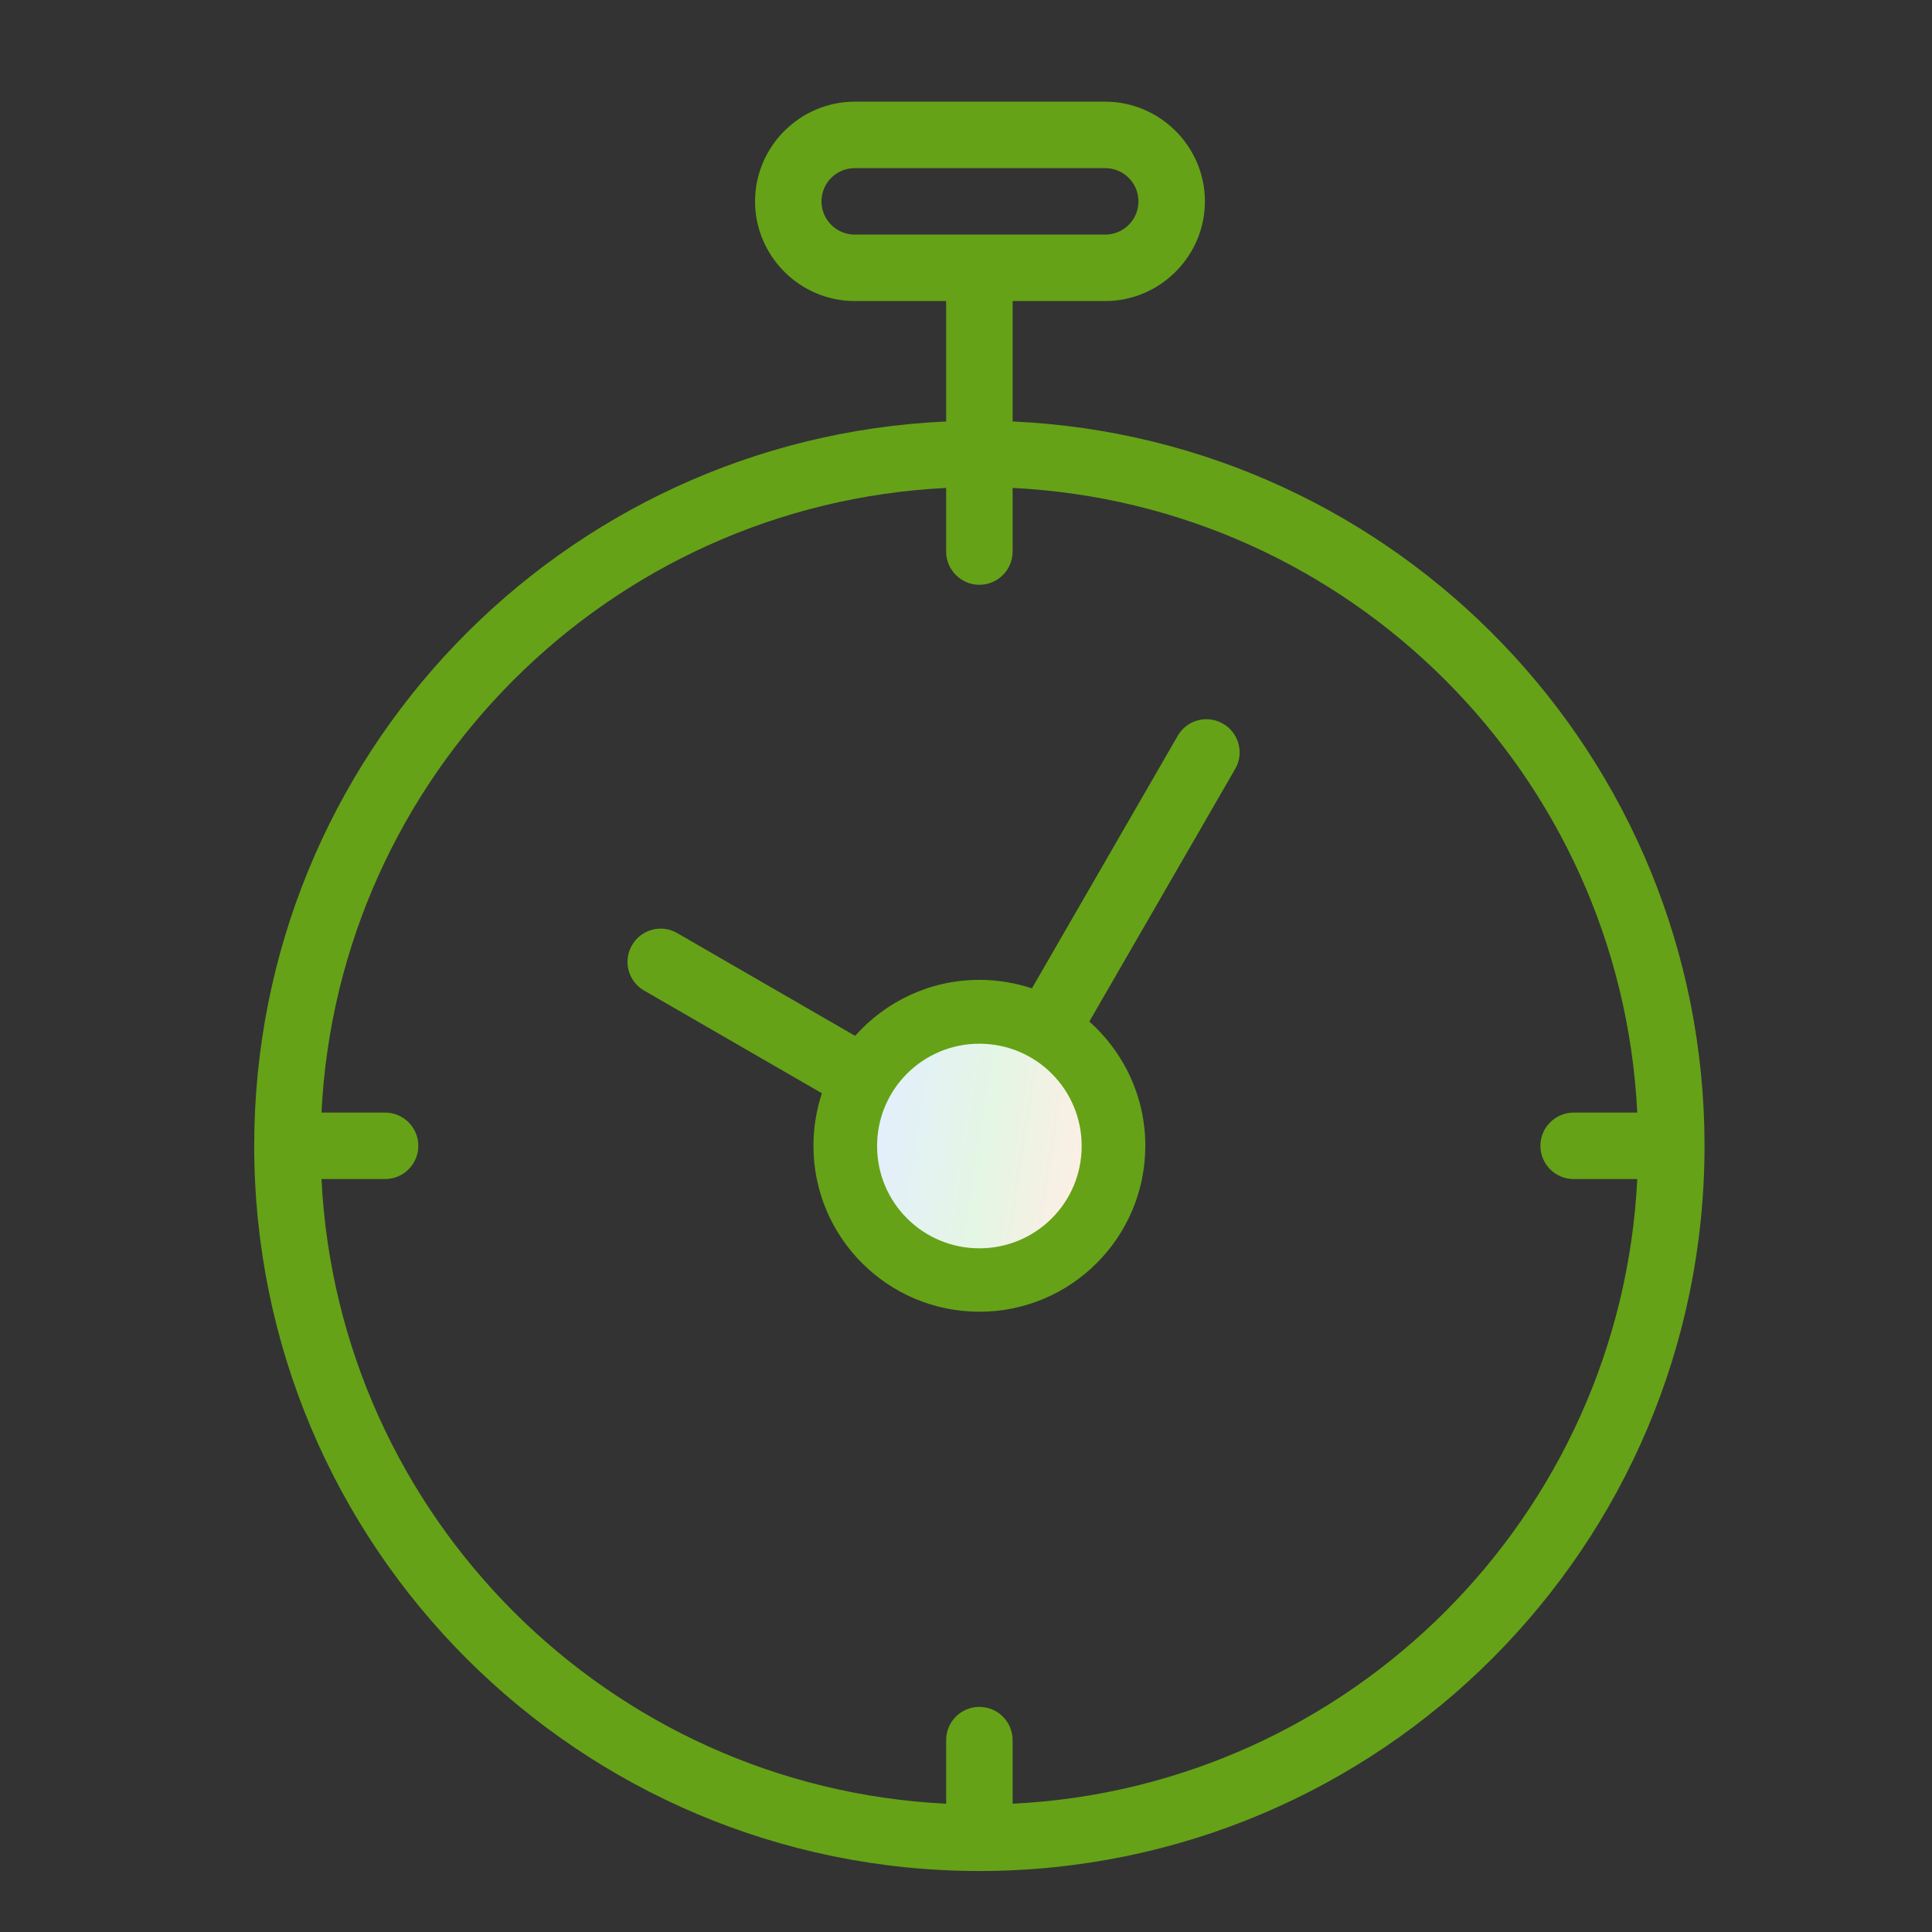 <svg width="80" height="80" viewBox="0 0 80 80" fill="none" xmlns="http://www.w3.org/2000/svg">
<rect x="0" y="0" width="80" height="80" fill="#333333" stroke="none"/>
<path fill-rule="evenodd" clip-rule="evenodd" d="M41.93 17.452C57.873 18.169 70.581 31.328 70.581 47.446C70.581 64.032 57.139 77.474 40.554 77.474C23.968 77.474 10.526 64.032 10.526 47.446C10.526 31.319 23.234 18.169 39.178 17.452V12.466H35.392C33.124 12.466 31.265 10.606 31.265 8.338C31.265 6.07 33.124 4.21 35.392 4.21H45.765C48.033 4.21 49.893 6.07 49.893 8.338C49.893 10.606 48.033 12.466 45.765 12.466H41.93V17.452ZM35.392 6.962H45.765C46.524 6.962 47.141 7.579 47.141 8.338C47.141 9.097 46.524 9.714 45.765 9.714H35.392C34.633 9.714 34.016 9.097 34.016 8.338C34.016 7.579 34.633 6.962 35.392 6.962ZM40.554 70.678C41.313 70.678 41.93 71.295 41.93 72.053V74.689C55.905 73.996 67.104 62.789 67.796 48.822H65.161C64.402 48.822 63.785 48.205 63.785 47.446C63.785 46.687 64.402 46.07 65.161 46.07H67.796C67.104 32.095 55.897 20.896 41.93 20.204V22.839C41.93 23.598 41.313 24.215 40.554 24.215C39.795 24.215 39.178 23.598 39.178 22.839V20.204C25.202 20.896 14.004 32.103 13.312 46.07H15.947C16.705 46.07 17.322 46.687 17.322 47.446C17.322 48.205 16.705 48.822 15.947 48.822H13.312C14.004 62.798 25.211 73.996 39.178 74.689V72.053C39.178 71.295 39.795 70.678 40.554 70.678Z" fill="#65A217"/>
<path fill-rule="evenodd" clip-rule="evenodd" d="M50.644 29.968C51.302 30.343 51.527 31.194 51.144 31.844L45.107 42.3C46.524 43.56 47.425 45.394 47.425 47.445C47.425 51.239 44.348 54.316 40.554 54.316C36.76 54.316 33.683 51.239 33.683 47.445C33.683 46.687 33.808 45.953 34.033 45.269L26.67 41.016C26.011 40.641 25.786 39.791 26.17 39.14C26.545 38.481 27.395 38.256 28.046 38.64L35.409 42.893C36.668 41.475 38.502 40.574 40.554 40.574C41.312 40.574 42.046 40.7 42.73 40.925L48.767 30.468C49.142 29.809 49.993 29.584 50.644 29.968ZM40.554 43.326C42.83 43.326 44.681 45.169 44.681 47.454C44.681 49.73 42.839 51.581 40.554 51.581C38.277 51.581 36.426 49.739 36.426 47.454C36.426 45.177 38.269 43.326 40.554 43.326Z" fill="#65A217"/>
<path fill-rule="evenodd" clip-rule="evenodd" d="M40.554 43.218C42.898 43.218 44.79 45.111 44.79 47.454C44.79 49.797 42.898 51.69 40.554 51.69C38.211 51.69 36.318 49.797 36.318 47.454C36.318 45.111 38.211 43.218 40.554 43.218Z" fill="url(#paint0_linear)"/>
<defs>
<linearGradient id="paint0_linear" x1="36.318" y1="43.218" x2="45.887" y2="44.725" gradientUnits="userSpaceOnUse">
<stop stop-color="#E3EEFF"/>
<stop offset="0.526" stop-color="#E4F6E4"/>
<stop offset="1" stop-color="#FFEEE4"/>
</linearGradient>
</defs>
</svg>
